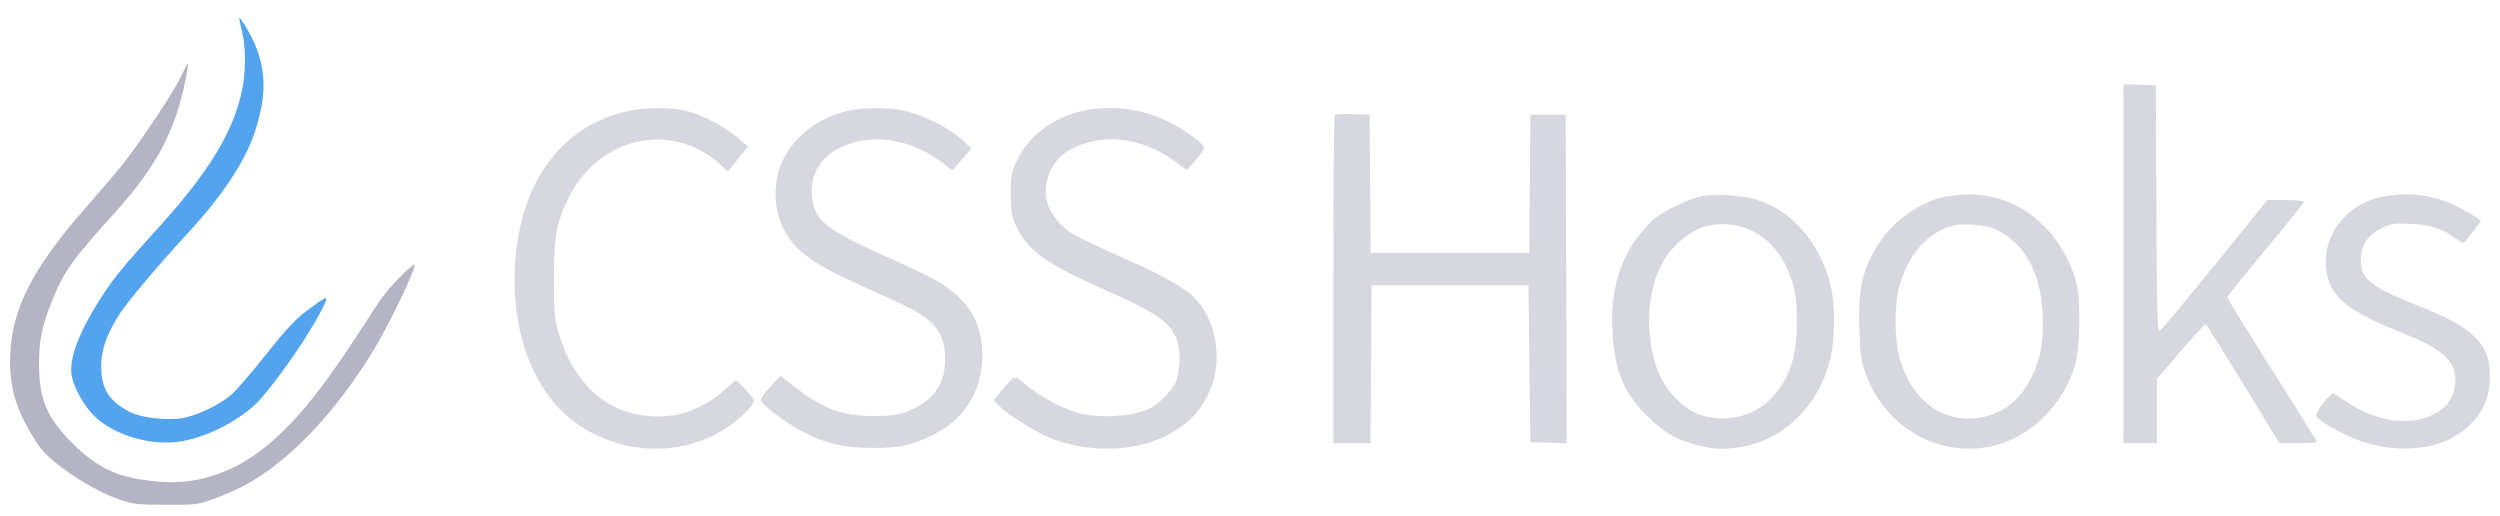 <svg xmlns="http://www.w3.org/2000/svg" width="1275" height="263" viewBox="0 0 1275 263" version="1.1">
  <path d="M 122.040 9.500 C 122.057 10.050, 122.723 13.200, 123.520 16.500 C 125.368 24.152, 125.393 35.769, 123.583 45.228 C 119.537 66.376, 106.771 87.512, 80.721 116.189 C 62.510 136.237, 58.521 141.083, 52.039 151.043 C 40.376 168.963, 35.011 183.068, 36.580 191.685 C 37.684 197.751, 42.752 206.847, 47.889 211.984 C 57.010 221.105, 74.146 226.772, 88.834 225.524 C 101.296 224.466, 116.997 217.467, 128.483 207.849 C 136.053 201.512, 154.601 175.798, 163.001 159.998 C 168.432 149.783, 168.208 149.739, 156.216 158.672 C 150.680 162.797, 145.744 168.110, 135.643 180.820 C 128.334 190.016, 120.362 199.249, 117.927 201.336 C 111.944 206.464, 100.858 211.790, 93.233 213.200 C 85.490 214.632, 72.063 213.093, 66.198 210.101 C 55.694 204.742, 51.603 198.263, 51.610 187 C 51.616 178.712, 54.005 171.539, 60.120 161.448 C 64.010 155.031, 79.723 136.288, 95.867 118.808 C 113.515 99.700, 124.909 82.513, 129.880 67.500 C 135.719 49.868, 135.887 37.228, 130.463 23.688 C 128.072 17.721, 121.976 7.452, 122.040 9.500" stroke="none" fill="#53a3ee" fill-rule="evenodd"/>
  <path d="M 1083 134.460 L 1083 226 1091.500 226 L 1100 226 1100 209.700 L 1100 193.400 1112.082 179.191 C 1118.726 171.377, 1124.541 165.217, 1125.004 165.502 C 1125.466 165.788, 1134.092 179.511, 1144.172 195.999 L 1162.500 225.976 1172.309 225.988 C 1179.874 225.997, 1181.954 225.714, 1181.401 224.750 C 1180.441 223.074, 1164.131 197.107, 1148.610 172.541 C 1141.675 161.564, 1136.009 152.114, 1136.020 151.541 C 1136.031 150.969, 1144.806 140.011, 1155.520 127.192 C 1166.234 114.372, 1175 103.459, 1175 102.942 C 1175 102.420, 1170.837 102, 1165.668 102 L 1156.337 102 1145.243 115.750 C 1116.434 151.455, 1102.396 168.370, 1101.258 168.749 C 1100.278 169.074, 1099.961 155.855, 1099.758 106.331 L 1099.500 43.500 1091.250 43.210 L 1083 42.919 1083 134.460 M 321 56.516 C 296.196 61.584, 277.791 78.246, 268.612 103.941 C 259.246 130.161, 260.592 165.071, 271.872 188.500 C 279.490 204.322, 289.137 214.407, 303.500 221.565 C 326.159 232.856, 353.502 230.882, 372.894 216.556 C 380.300 211.085, 385.347 205.434, 384.356 203.721 C 383.129 201.601, 376.121 194, 375.393 194 C 375.056 194, 372.242 196.323, 369.140 199.163 C 361.662 206.008, 351.065 211.005, 341.893 212.012 C 314.427 215.027, 293.475 199.405, 284.800 169.443 C 282.750 162.364, 282.500 159.379, 282.500 142 C 282.500 120.060, 283.774 113.355, 290.473 100.054 C 305.616 69.984, 342.237 61.804, 366.383 83.098 L 371.266 87.404 373.698 84.452 C 375.035 82.828, 377.324 79.978, 378.784 78.118 L 381.439 74.736 376.478 70.432 C 369.856 64.687, 357.874 58.418, 349.945 56.549 C 342.181 54.719, 329.864 54.705, 321 56.516 M 432.302 56.560 C 414.181 60.533, 399.763 74.028, 396.398 90.165 C 393.664 103.279, 397.369 117.016, 406.027 125.867 C 412.641 132.628, 421.811 137.972, 443 147.416 C 453.725 152.195, 464.430 157.237, 466.790 158.619 C 478.014 165.192, 482 171.680, 482 183.375 C 482 196.270, 475.513 205.031, 462.282 210.006 C 457.692 211.732, 454.326 212.183, 445.956 212.190 C 428.334 212.206, 418.978 208.403, 400.753 193.813 L 398.005 191.613 393.048 197.057 C 390.322 200.051, 388.070 203.010, 388.045 203.634 C 387.942 206.226, 400.291 215.614, 410.701 220.857 C 421.450 226.269, 430.939 228.402, 444.500 228.453 C 458.178 228.504, 464.360 227.266, 474.607 222.422 C 491.523 214.426, 500.976 199.755, 500.976 181.500 C 500.976 168.520, 497.074 159.085, 488.321 150.897 C 482.281 145.247, 474.644 140.962, 455.500 132.478 C 424.823 118.883, 417.455 113.896, 415.002 105.065 C 410.789 89.899, 419.115 76.875, 435.787 72.555 C 450.533 68.734, 466.659 72.495, 480.618 83.010 L 485.735 86.865 490.563 81.273 L 495.390 75.682 490.292 70.994 C 483.840 65.061, 470.656 58.510, 461.185 56.530 C 452.400 54.693, 440.762 54.705, 432.302 56.560 M 552.250 56.517 C 537.347 59.754, 524.573 69.345, 518.728 81.685 C 515.719 88.038, 515.502 89.212, 515.529 99 C 515.554 108.174, 515.887 110.210, 518.164 115.120 C 523.916 127.523, 533.225 134.358, 561.515 146.950 C 589.292 159.313, 595.447 163.334, 599.700 171.892 C 602.347 177.219, 602.113 190.128, 599.270 195.568 C 597.132 199.661, 591.035 205.840, 587.010 207.995 C 578.707 212.438, 560.572 213.637, 549.429 210.480 C 541.480 208.228, 529.980 201.992, 523.385 196.358 C 517.276 191.138, 517.654 191.053, 510.838 199.194 L 506.737 204.091 509.119 206.640 C 512.882 210.666, 527.394 219.940, 534.770 223.032 C 553.557 230.907, 577.816 230.712, 594.091 222.554 C 604.775 217.198, 611.309 210.915, 616.060 201.425 C 623.530 186.508, 621.391 166.329, 611.015 153.813 C 606.023 147.792, 595.225 141.399, 574.877 132.420 C 564.329 127.765, 553.038 122.539, 549.787 120.806 C 537.324 114.163, 531.209 103.180, 533.935 92.335 C 536.446 82.347, 542.458 76.483, 553.770 72.989 C 568.618 68.403, 585.475 71.994, 599.868 82.808 L 605.214 86.826 609.607 81.879 C 612.023 79.159, 614 76.284, 614 75.490 C 614 73.236, 604.313 66.094, 595.500 61.849 C 581.947 55.321, 566.513 53.418, 552.250 56.517 M 680.703 58.631 C 680.316 59.017, 680 96.833, 680 142.667 L 680 226 689.489 226 L 698.977 226 699.239 185.750 L 699.500 145.500 739.500 145.500 L 779.500 145.500 780 185.500 L 780.500 225.500 789.756 225.788 L 799.011 226.075 798.756 142.288 L 798.500 58.500 789.500 58.500 L 780.500 58.500 780.237 93.750 L 779.974 129 739.500 129 L 699.026 129 698.763 93.750 L 698.500 58.500 689.953 58.214 C 685.252 58.057, 681.089 58.244, 680.703 58.631 M 867.500 100.097 C 861.166 101.371, 847.479 108.051, 843.334 111.889 C 828.074 126.023, 821.197 144.364, 822.297 168 C 823.251 188.516, 827.886 200.096, 839.914 212.020 C 848.669 220.699, 854.743 224.249, 865.585 227.022 C 874.714 229.357, 881.035 229.488, 890.257 227.533 C 910.766 223.187, 927.129 206.697, 933.155 184.300 C 936.080 173.430, 936.098 154.637, 933.195 143.856 C 927.634 123.210, 913.636 107.397, 896.071 101.921 C 888.415 99.534, 874.660 98.656, 867.500 100.097 M 993.067 100.135 C 980.770 102.175, 966.750 111.566, 959.080 122.902 C 950.067 136.223, 947.618 146.210, 948.231 167.143 C 948.622 180.470, 949.030 183.488, 951.317 189.974 C 965.431 229.997, 1013.358 241.860, 1042.506 212.546 C 1050.308 204.700, 1055.770 195.358, 1058.614 185 C 1060.861 176.818, 1061.175 153.245, 1059.148 145 C 1054.892 127.691, 1042.430 111.575, 1028 104.716 C 1016.652 99.323, 1006.216 97.954, 993.067 100.135 M 1216.186 100.118 C 1195.300 103.593, 1181.848 123.207, 1187.357 142.156 C 1190.507 152.992, 1199.730 159.699, 1225.559 169.938 C 1245.337 177.778, 1252.231 183.960, 1252.231 193.854 C 1252.231 203.713, 1246.086 210.739, 1234.970 213.586 C 1223.509 216.522, 1209.760 213.503, 1197.303 205.315 C 1194.112 203.217, 1190.960 201.153, 1190.299 200.728 C 1188.799 199.763, 1180.547 210.377, 1181.290 212.314 C 1182.199 214.682, 1195.843 222.202, 1204.519 225.118 C 1224.854 231.951, 1246.181 229.085, 1258.452 217.869 C 1265.703 211.243, 1269.165 204.116, 1269.778 194.552 C 1270.927 176.648, 1262.862 167.730, 1235.783 156.961 C 1208.612 146.154, 1204.020 142.632, 1204.007 132.588 C 1203.997 125.303, 1207.534 119.864, 1214.497 116.458 C 1219.583 113.969, 1220.728 113.799, 1229.748 114.195 C 1239.710 114.632, 1245.127 116.468, 1253.154 122.128 C 1254.614 123.158, 1256.023 124, 1256.284 124 C 1256.546 124, 1258.676 121.462, 1261.019 118.359 L 1265.278 112.718 1262.889 110.832 C 1261.575 109.795, 1256.900 107.181, 1252.500 105.023 C 1241.136 99.450, 1229.582 97.889, 1216.186 100.118 M 871.962 114.923 C 862.123 116.851, 851.633 125.741, 846.570 136.443 C 839.076 152.285, 839.208 176.177, 846.880 192.246 C 850.317 199.446, 857.490 207.091, 863.570 210.034 C 876.983 216.527, 893.803 213.447, 903.728 202.680 C 912.739 192.903, 916.451 181.593, 916.422 164 C 916.400 150.637, 915.031 144.047, 910.337 134.714 C 902.795 119.718, 887.569 111.866, 871.962 114.923 M 997 114.876 C 983.538 117.791, 972.752 129.903, 968.394 147 C 966.209 155.575, 966.202 172.385, 968.382 181 C 974.096 203.589, 990.245 216.134, 1009.561 212.990 C 1021.725 211.010, 1030.512 204.035, 1036.450 191.645 C 1040.951 182.254, 1042.415 173.344, 1041.723 159.544 C 1040.654 138.205, 1031.671 122.774, 1016.668 116.506 C 1012.464 114.749, 1001.703 113.857, 997 114.876" stroke="none" fill="#d7d7e0" fill-rule="evenodd" />
  <path d="M 92.133 39.280 C 88.183 47.597, 70.524 74.059, 61.674 84.922 C 58.279 89.090, 49.973 98.800, 43.216 106.500 C 16.689 136.733, 6.191 157.249, 5.215 180.769 C 4.502 197.929, 8.422 210.474, 19.738 227.245 C 25.499 235.783, 46.136 249.636, 60.548 254.639 C 67.909 257.195, 69.689 257.403, 84.500 257.450 C 99.677 257.497, 100.912 257.352, 108.500 254.620 C 112.900 253.036, 119.200 250.385, 122.500 248.730 C 145.883 237.002, 170.653 211.407, 190.792 178.160 C 199.373 163.994, 213.723 133.543, 211.175 134.907 C 208.072 136.567, 197.537 147.659, 193.888 153.107 C 191.902 156.073, 185.539 165.759, 179.749 174.631 C 151.656 217.681, 130.218 237.293, 104.060 243.876 C 94.224 246.351, 85.234 246.546, 72.078 244.571 C 58.019 242.460, 48.144 237.259, 37.010 226.100 C 23.775 212.836, 19.893 203.577, 19.913 185.320 C 19.925 173.535, 21.486 165.937, 26.380 153.837 C 32.697 138.222, 36.570 132.782, 59.090 107.889 C 79.619 85.198, 89.303 66.947, 94.548 41.061 C 95.460 36.558, 96.048 32.720, 95.853 32.532 C 95.659 32.344, 93.985 35.380, 92.133 39.280" stroke="none" fill="#b5b4c5" fill-rule="evenodd" />
</svg>